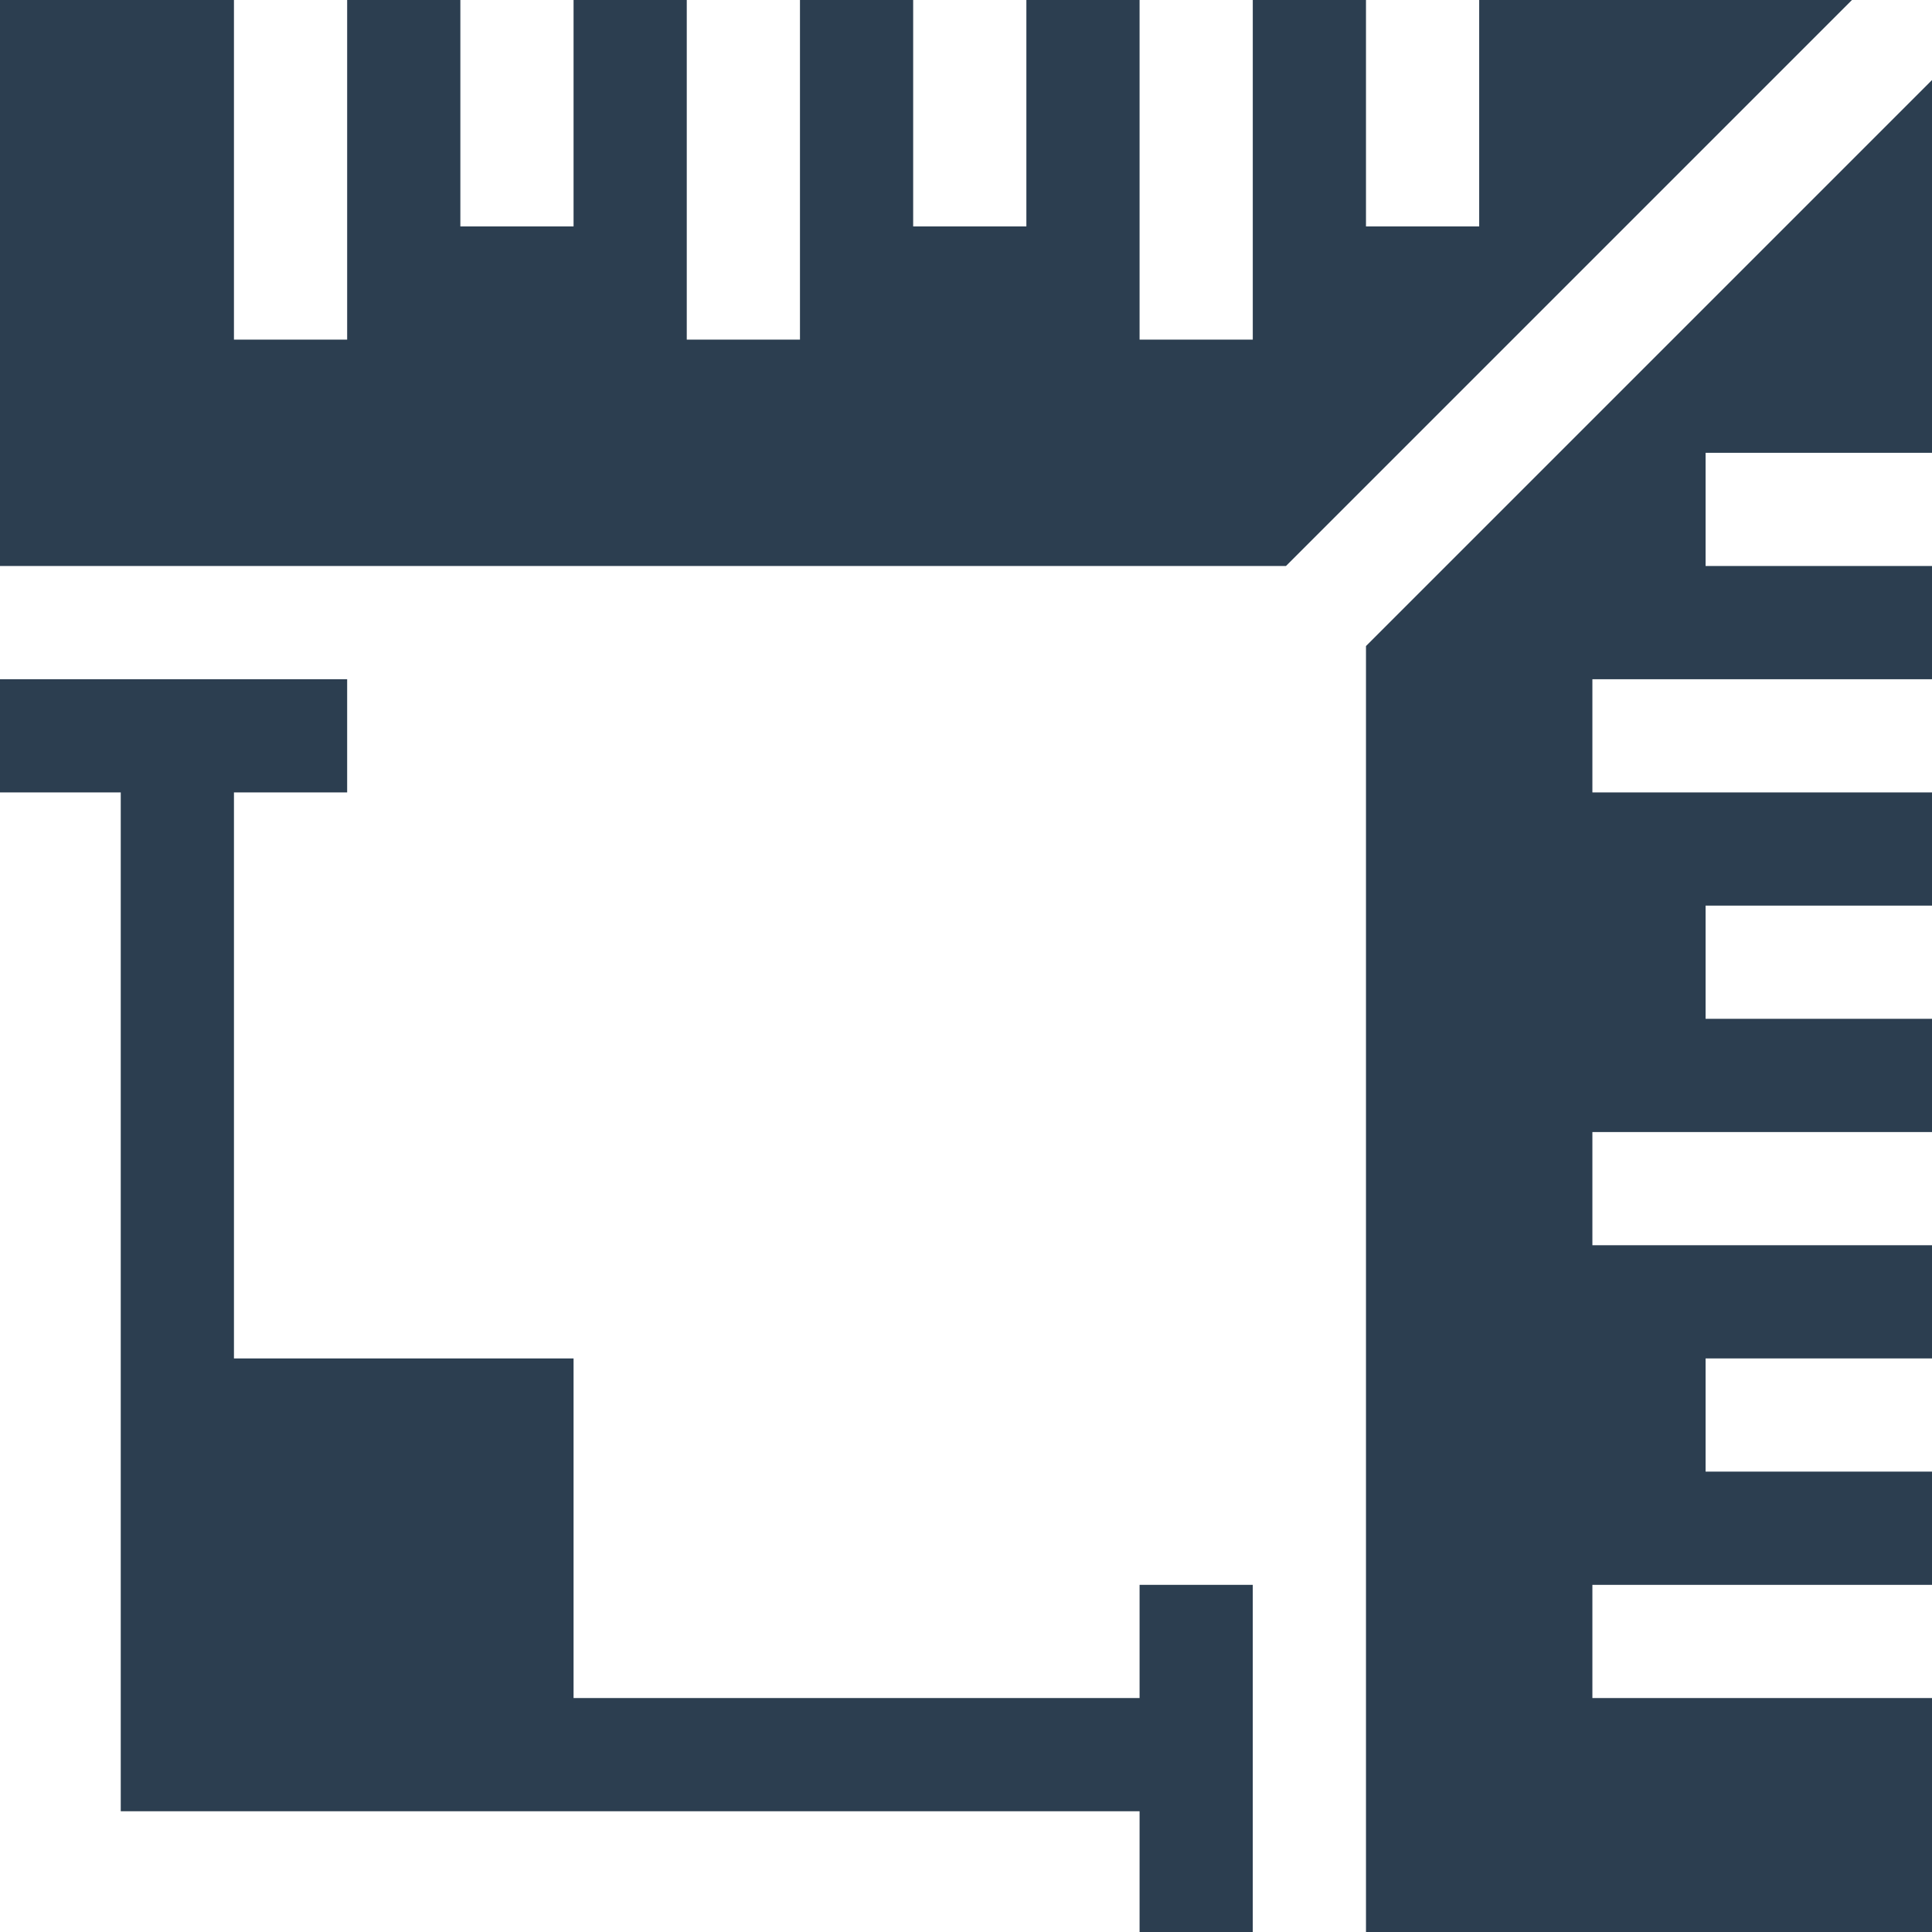 <?xml version="1.0"?>
<svg xmlns="http://www.w3.org/2000/svg" viewBox="0 0 512 512" width="512px" height="512px"><path d="m32 480h270v32h30v-92h-30v30h-150v-90h-90v-150h30v-30h-92v30h32zm0 0" fill="#2c3e50"/><path d="m490.789 0h-98.789v60h-30v-60h-30v90h-30v-90h-30v60h-30v-60h-30v90h-30v-90h-30v60h-30v-60h-30v90h-30v-90h-62v150h340.789zm0 0" fill="#2c3e50"/><path d="m362 512h150v-62h-90v-30h90v-30h-60v-30h60v-30h-90v-30h90v-30h-60v-30h60v-30h-90v-30h90v-30h-60v-30h60v-98.789l-150 150zm0 0" fill="#2c3e50"/></svg>
